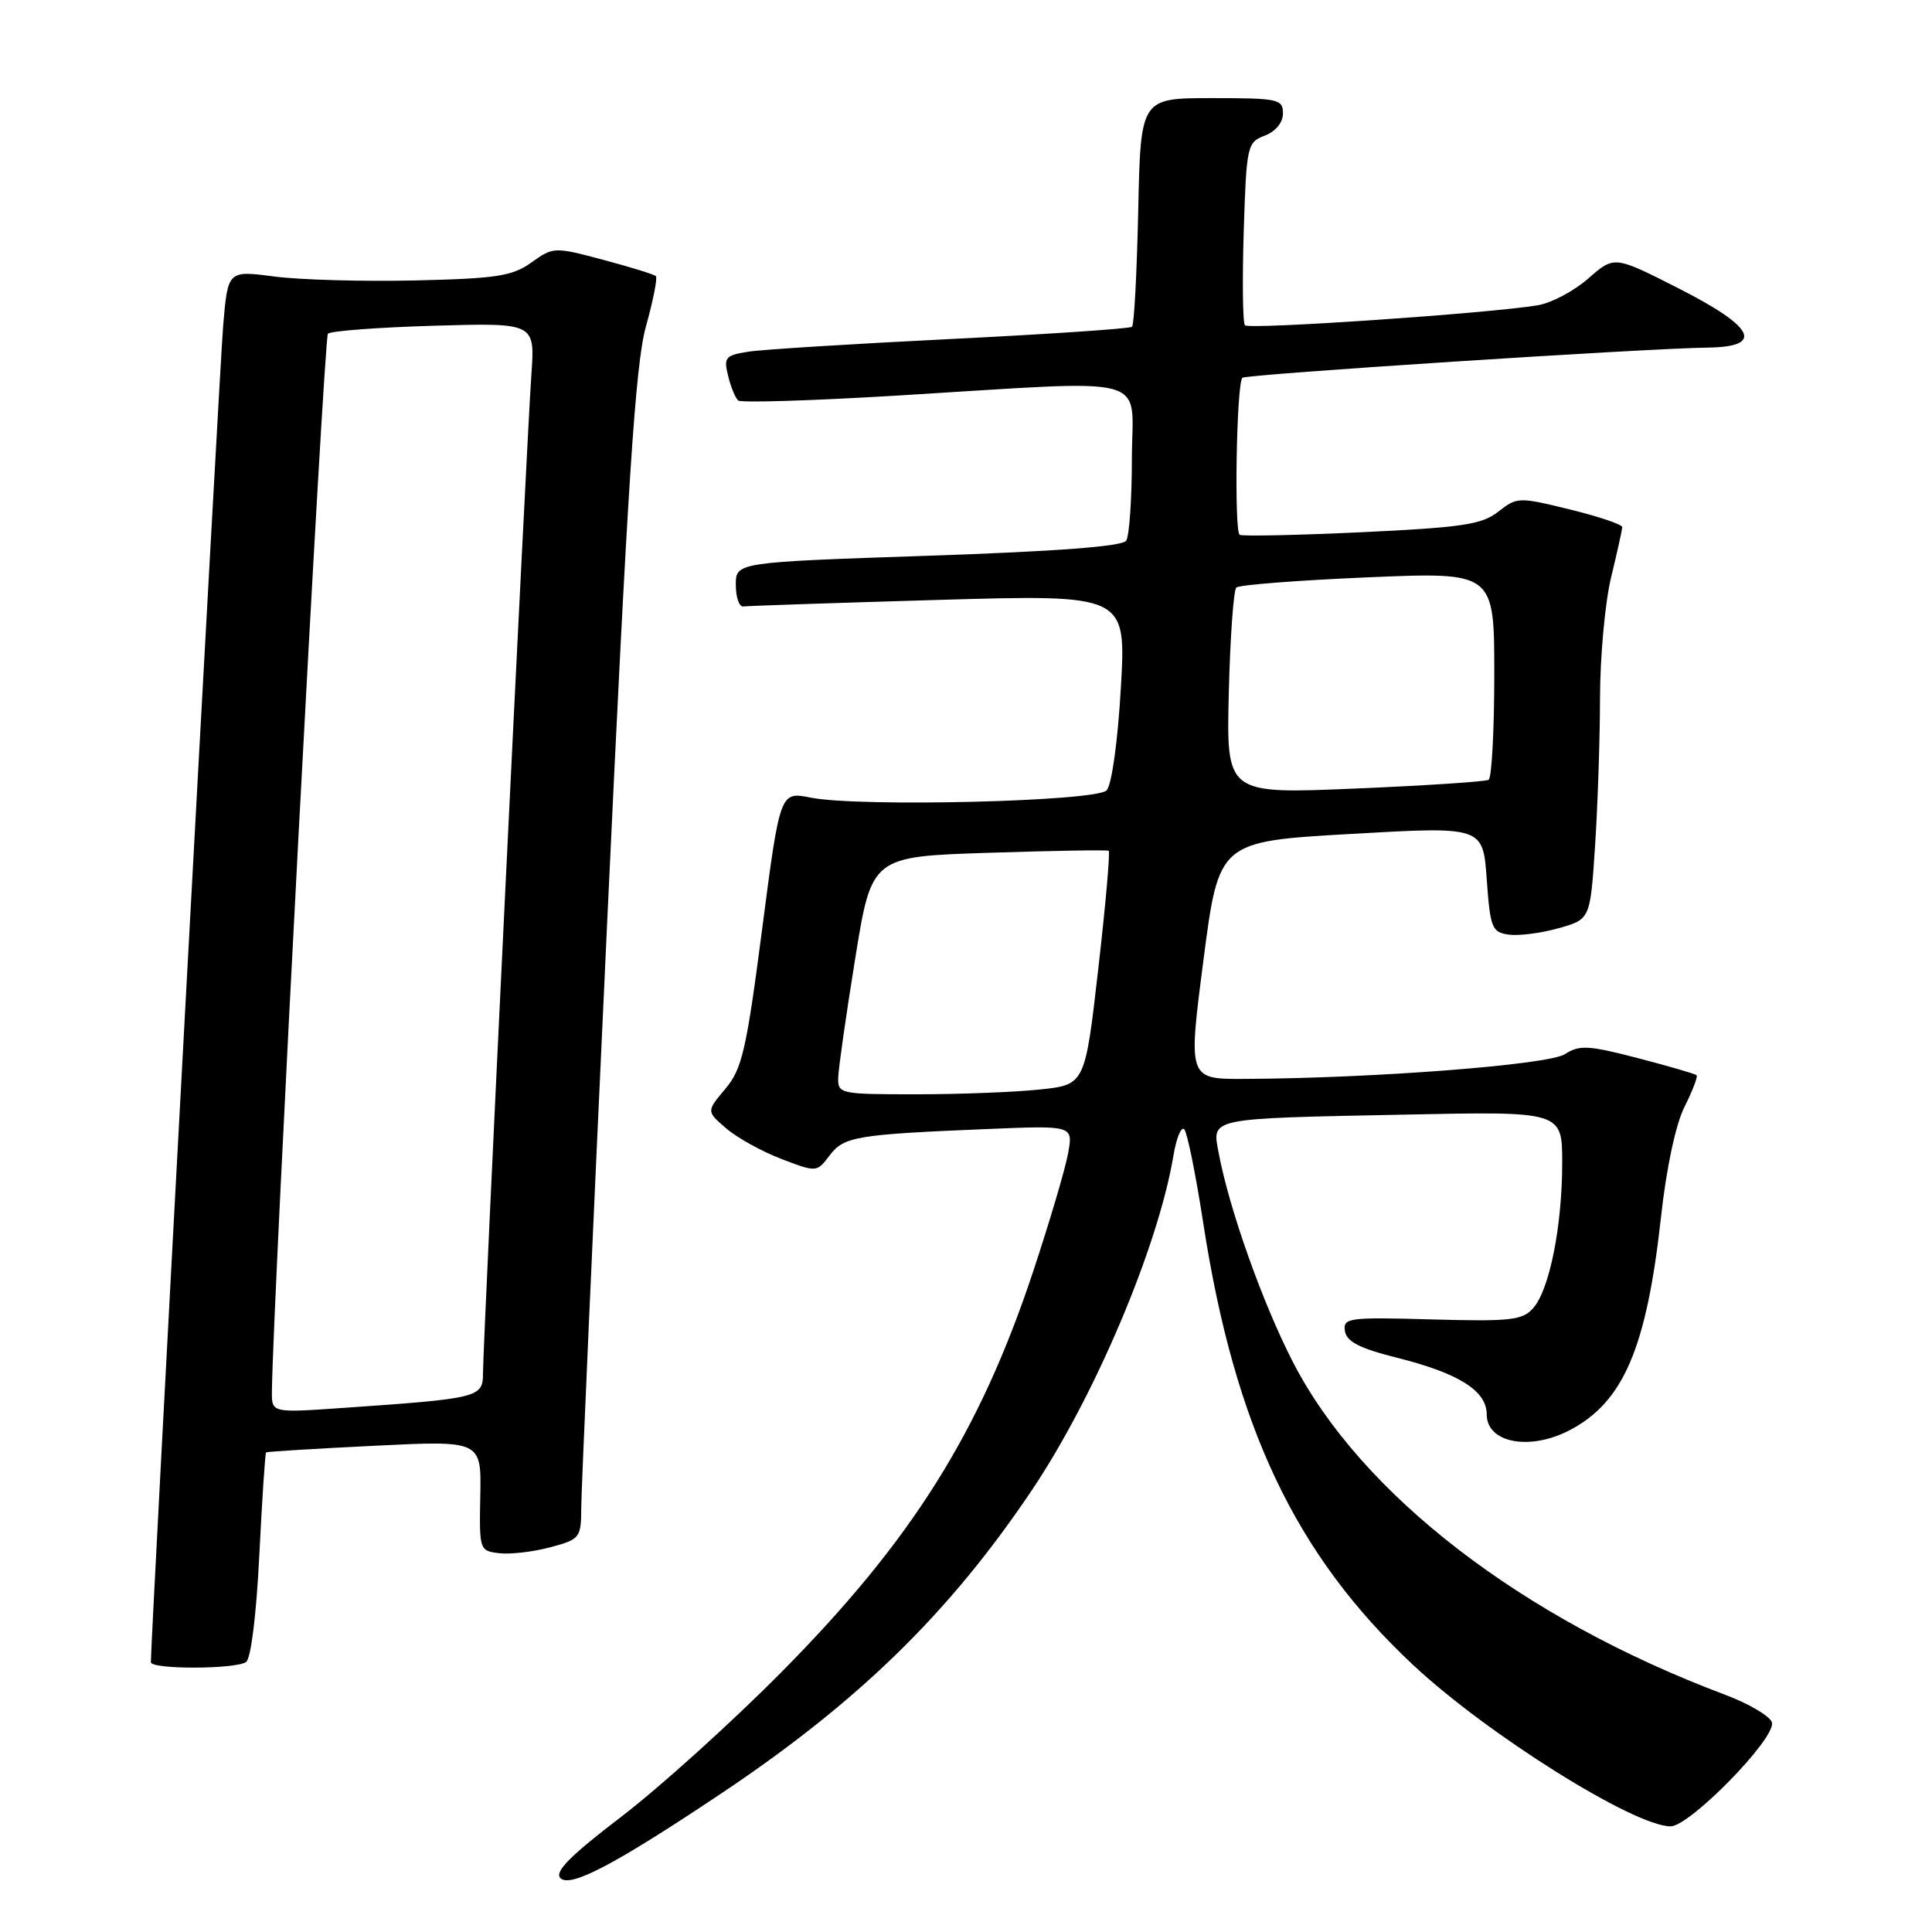 <?xml version="1.0" encoding="UTF-8" standalone="no"?>
<!DOCTYPE svg PUBLIC "-//W3C//DTD SVG 1.1//EN" "http://www.w3.org/Graphics/SVG/1.1/DTD/svg11.dtd" >
<svg xmlns="http://www.w3.org/2000/svg" xmlns:xlink="http://www.w3.org/1999/xlink" version="1.1" viewBox="0 0 256 256">
 <g >
 <path fill="currentColor"
d=" M 95.50 237.69 C 113.71 225.52 125.77 213.76 136.70 197.50 C 145.06 185.06 153.47 165.19 155.48 153.15 C 155.88 150.76 156.53 149.19 156.93 149.65 C 157.33 150.12 158.45 155.66 159.42 161.96 C 163.59 189.05 171.64 206.02 187.25 220.62 C 197.07 229.81 216.53 242.00 221.36 242.00 C 223.90 242.00 235.23 230.42 234.80 228.27 C 234.63 227.45 231.80 225.77 228.50 224.53 C 201.66 214.44 180.37 198.04 171.33 180.50 C 167.32 172.72 162.88 160.23 161.48 152.77 C 160.60 148.08 159.88 148.22 186.25 147.69 C 207.00 147.26 207.00 147.26 207.00 154.08 C 207.00 162.45 205.32 170.88 203.16 173.33 C 201.74 174.94 200.17 175.12 189.74 174.83 C 178.65 174.52 177.94 174.62 178.21 176.37 C 178.43 177.78 180.15 178.66 185.08 179.90 C 193.33 181.97 197.00 184.29 197.00 187.42 C 197.00 191.18 202.64 192.27 207.93 189.54 C 215.10 185.83 218.18 178.66 220.10 161.20 C 220.81 154.74 222.04 148.97 223.21 146.65 C 224.27 144.54 224.99 142.66 224.81 142.47 C 224.62 142.29 221.11 141.27 217.00 140.20 C 210.46 138.50 209.27 138.44 207.36 139.68 C 205.21 141.09 182.11 142.88 164.96 142.96 C 157.42 143.00 157.42 143.00 159.46 127.25 C 161.50 111.50 161.50 111.50 179.00 110.50 C 196.50 109.50 196.50 109.50 197.00 116.50 C 197.46 122.96 197.69 123.53 199.90 123.84 C 201.22 124.03 204.19 123.65 206.50 123.00 C 210.71 121.82 210.71 121.82 211.35 112.16 C 211.70 106.85 212.00 98.00 212.01 92.50 C 212.02 87.00 212.68 79.80 213.48 76.50 C 214.28 73.20 214.94 70.21 214.96 69.86 C 214.98 69.50 211.87 68.45 208.03 67.51 C 201.24 65.84 201.01 65.85 198.53 67.80 C 196.36 69.50 193.79 69.89 180.50 70.52 C 171.98 70.92 164.68 71.07 164.27 70.87 C 163.51 70.49 163.84 50.86 164.62 50.06 C 165.06 49.60 218.05 46.16 226.25 46.06 C 233.84 45.96 232.55 43.35 222.38 38.19 C 213.90 33.88 213.90 33.88 210.47 36.89 C 208.58 38.55 205.57 40.15 203.77 40.45 C 197.50 41.51 165.50 43.70 164.96 43.10 C 164.67 42.77 164.60 37.19 164.80 30.69 C 165.16 19.29 165.26 18.85 167.59 17.97 C 169.04 17.41 170.00 16.24 170.00 15.02 C 170.00 13.13 169.37 13.00 160.57 13.00 C 151.14 13.00 151.14 13.00 150.82 27.92 C 150.64 36.13 150.28 43.05 150.00 43.30 C 149.72 43.55 138.93 44.28 126.00 44.92 C 113.07 45.56 101.00 46.31 99.16 46.60 C 96.11 47.08 95.87 47.36 96.48 49.81 C 96.84 51.29 97.45 52.76 97.82 53.07 C 98.19 53.39 107.72 53.09 119.00 52.41 C 153.38 50.33 150.00 49.42 149.98 60.75 C 149.98 66.11 149.64 71.01 149.23 71.64 C 148.74 72.40 140.10 73.06 123.00 73.64 C 97.50 74.50 97.50 74.50 97.50 77.50 C 97.50 79.15 97.95 80.44 98.50 80.36 C 99.05 80.28 110.69 79.89 124.37 79.49 C 149.23 78.77 149.23 78.77 148.52 91.13 C 148.11 98.26 147.31 104.02 146.63 104.73 C 145.24 106.20 113.87 106.97 107.43 105.69 C 103.36 104.88 103.36 104.88 100.99 123.09 C 98.90 139.17 98.33 141.65 96.11 144.28 C 93.60 147.26 93.60 147.26 96.23 149.52 C 97.67 150.76 100.96 152.58 103.54 153.57 C 108.21 155.35 108.23 155.35 109.92 153.11 C 111.82 150.59 113.47 150.32 130.85 149.60 C 142.20 149.13 142.20 149.13 141.53 152.81 C 141.17 154.84 139.08 161.90 136.89 168.50 C 129.81 189.83 120.81 204.14 103.50 221.61 C 96.90 228.27 87.37 236.87 82.32 240.73 C 75.55 245.90 73.43 248.03 74.26 248.86 C 75.57 250.17 81.48 247.06 95.50 237.69 Z  M 32.60 220.23 C 33.25 219.80 33.97 213.98 34.36 206.07 C 34.73 198.68 35.13 192.55 35.26 192.45 C 35.39 192.35 41.86 191.95 49.64 191.57 C 63.78 190.87 63.78 190.87 63.64 198.19 C 63.50 205.41 63.53 205.50 66.17 205.81 C 67.64 205.98 70.68 205.62 72.92 205.02 C 76.87 203.96 77.00 203.79 77.02 199.71 C 77.03 197.40 78.57 162.65 80.44 122.50 C 83.17 63.95 84.19 48.26 85.59 43.25 C 86.55 39.81 87.14 36.81 86.91 36.59 C 86.69 36.36 83.54 35.39 79.93 34.43 C 73.45 32.70 73.32 32.71 70.43 34.77 C 67.89 36.59 65.82 36.91 55.00 37.16 C 48.12 37.32 39.73 37.08 36.34 36.64 C 30.19 35.83 30.19 35.83 29.57 43.16 C 29.08 49.00 19.97 217.43 19.99 220.25 C 20.00 221.22 31.15 221.20 32.60 220.23 Z  M 111.07 142.75 C 111.11 141.51 112.12 134.43 113.32 127.00 C 115.50 113.50 115.50 113.50 131.00 113.00 C 139.53 112.72 146.68 112.60 146.90 112.73 C 147.12 112.86 146.50 119.89 145.53 128.35 C 143.77 143.74 143.77 143.74 137.74 144.37 C 134.42 144.72 127.05 145.00 121.35 145.00 C 111.26 145.00 111.00 144.94 111.07 142.75 Z  M 162.82 91.86 C 163.00 84.51 163.45 78.21 163.82 77.85 C 164.20 77.50 172.04 76.89 181.25 76.50 C 198.00 75.79 198.00 75.79 198.00 89.33 C 198.00 96.79 197.66 103.08 197.25 103.33 C 196.84 103.57 188.85 104.10 179.50 104.49 C 162.50 105.21 162.50 105.21 162.82 91.86 Z  M 36.03 184.36 C 36.14 172.93 42.92 44.74 43.45 44.22 C 43.81 43.85 50.14 43.38 57.51 43.16 C 70.90 42.77 70.90 42.77 70.41 49.64 C 69.81 58.02 64.00 177.93 64.00 181.94 C 64.00 185.19 63.51 185.31 45.25 186.57 C 36.00 187.21 36.00 187.21 36.03 184.36 Z "/>
</g>
</svg>